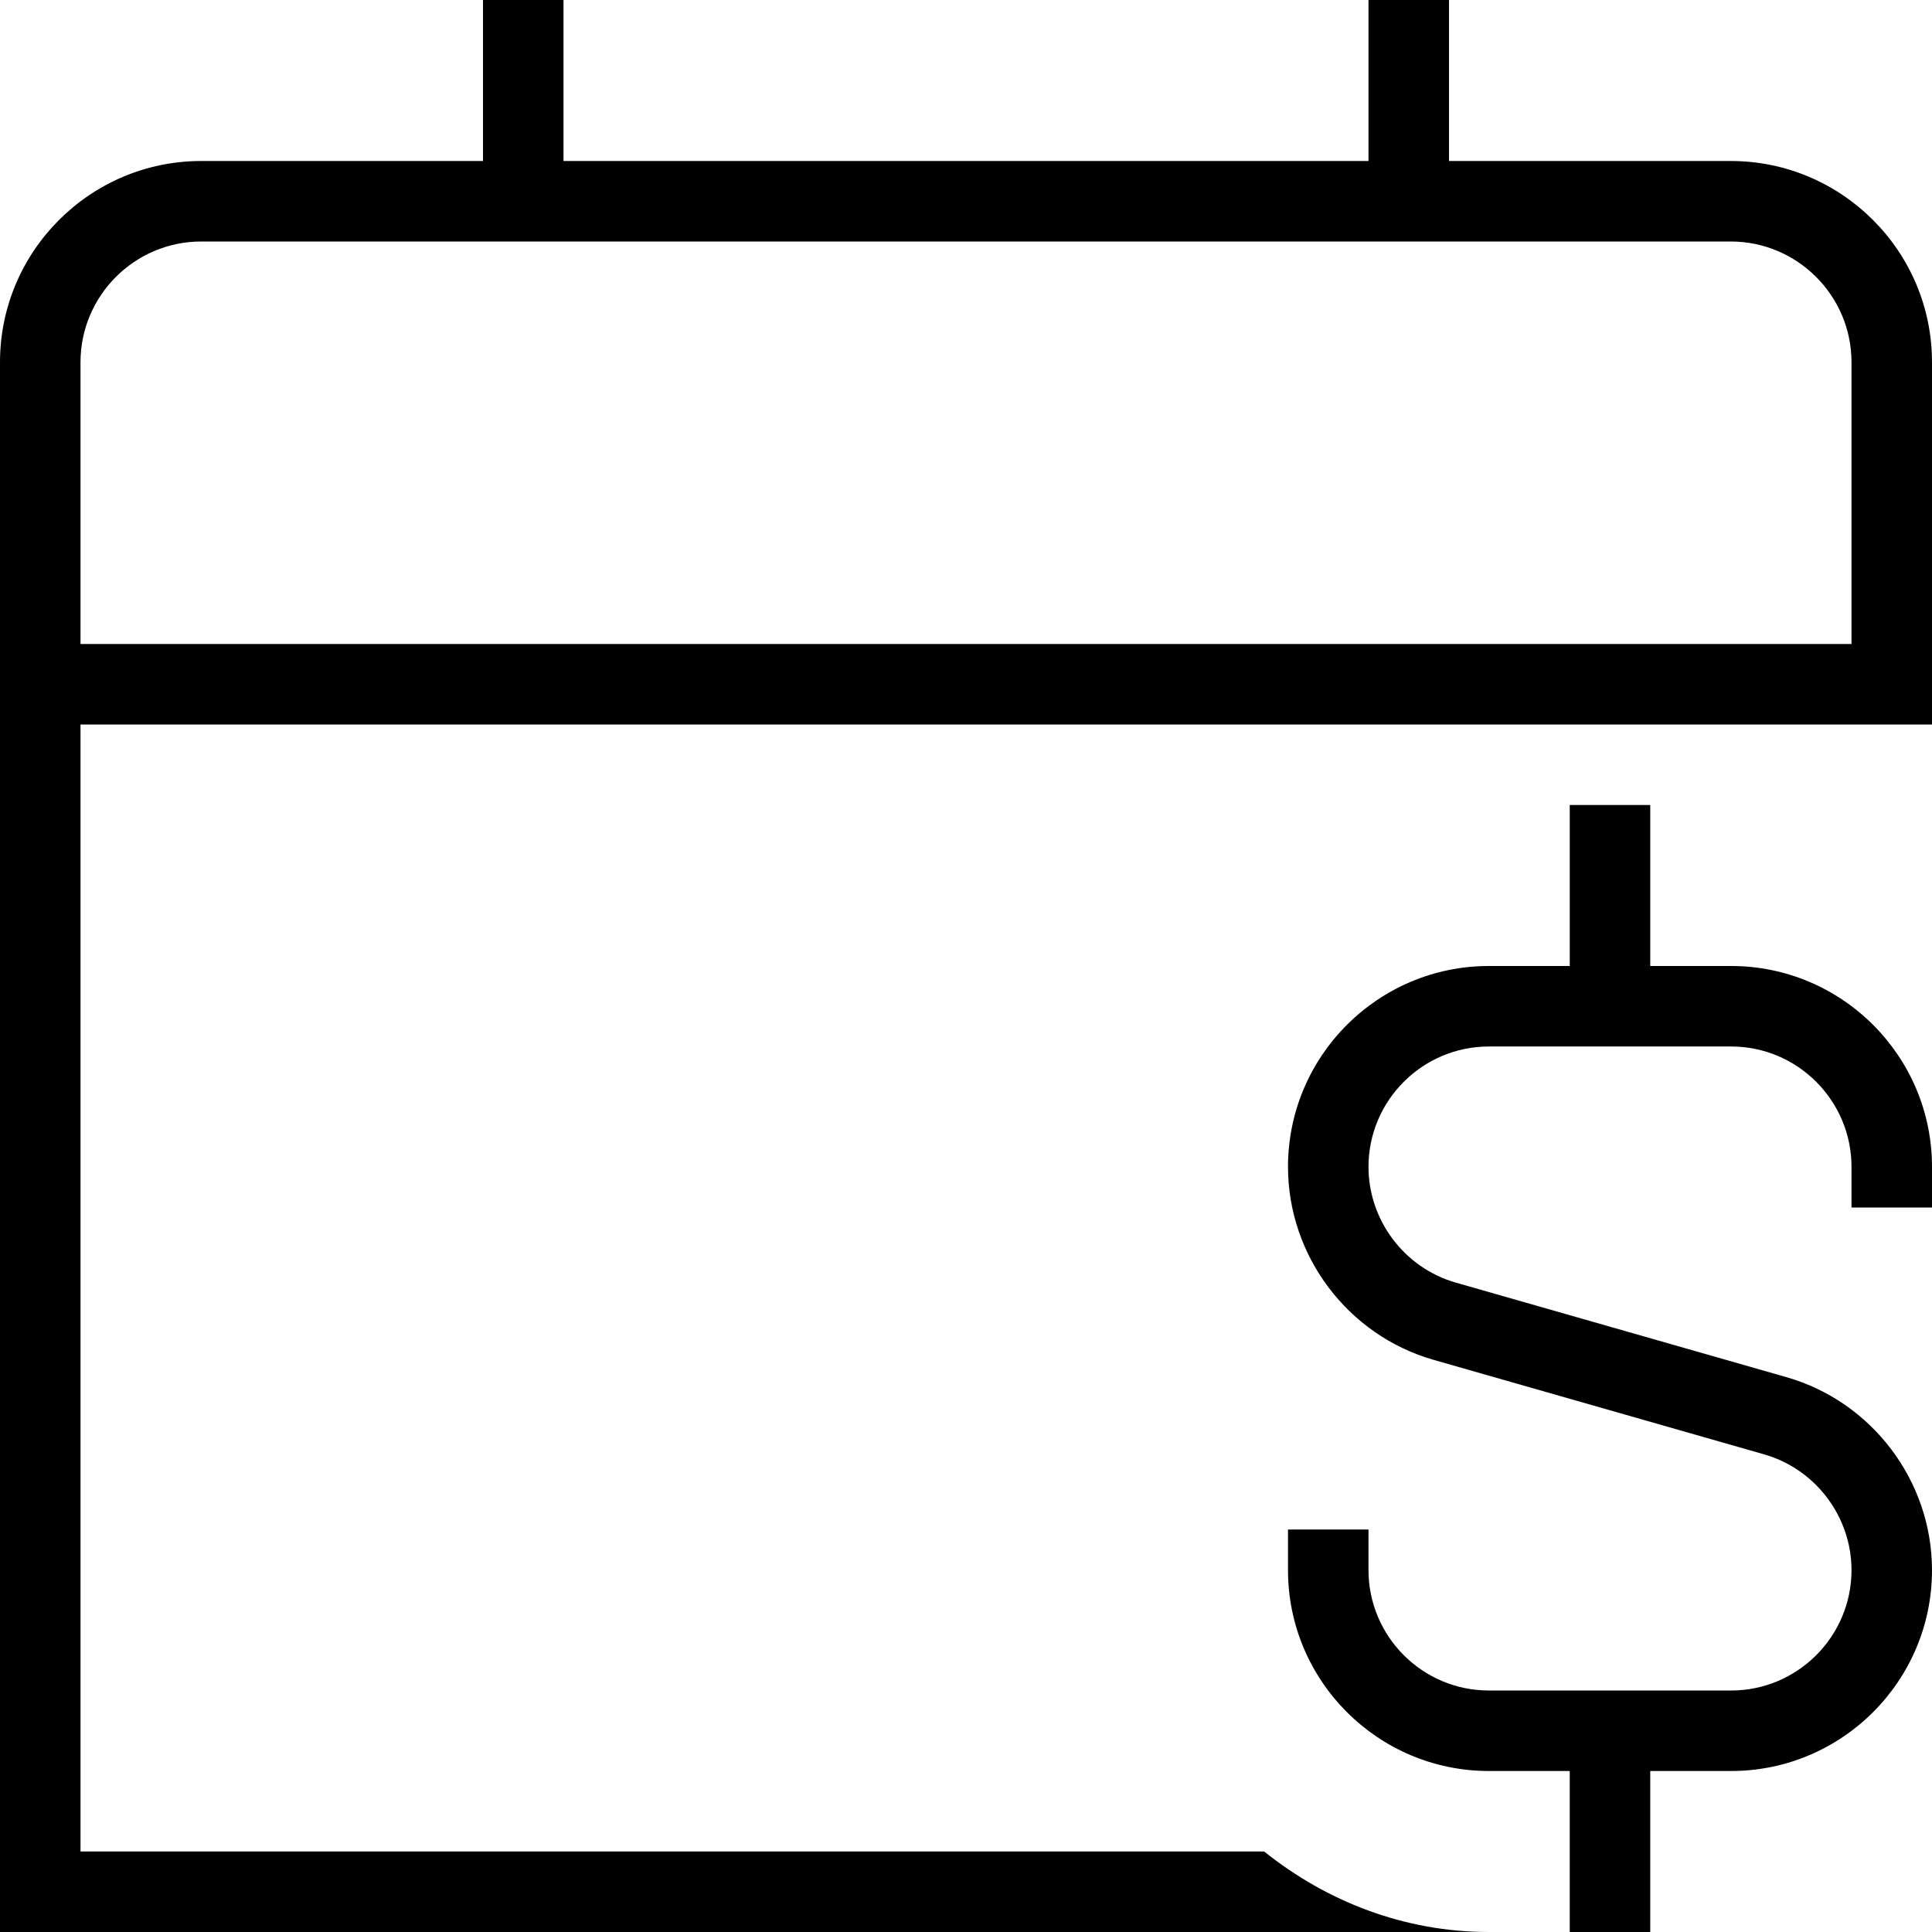 <?xml version="1.0" encoding="UTF-8"?>
<svg xmlns="http://www.w3.org/2000/svg" id="Layer_1" data-name="Layer 1" viewBox="0 0 24 24">
  <path d="m24,14.495v.505h-1v-.505c0-.824-.671-1.495-1.495-1.495h-3.01c-.824,0-1.495.671-1.495,1.495,0,.664.446,1.255,1.084,1.438l4.106,1.174c1.065.304,1.81,1.29,1.81,2.398,0,1.376-1.119,2.495-2.495,2.495h-1.005v2h-1v-2h-1.005c-1.376,0-2.495-1.119-2.495-2.495v-.505h1v.505c0,.824.671,1.495,1.495,1.495h3.01c.824,0,1.495-.671,1.495-1.495,0-.664-.446-1.255-1.084-1.438l-4.106-1.174c-1.065-.304-1.81-1.29-1.81-2.398,0-1.376,1.119-2.495,2.495-2.495h1.005v-2h1v2h1.005c1.376,0,2.495,1.119,2.495,2.495Zm0-9.995v4.5H1v14h14.704c.769.616,1.732,1,2.792,1H0V4.5c0-1.379,1.121-2.5,2.5-2.5h3.5V0h1v2h10V0h1v2h3.5c1.379,0,2.5,1.121,2.5,2.5Zm-1,0c0-.827-.673-1.5-1.5-1.5H2.5c-.827,0-1.5.673-1.5,1.5v3.5h22v-3.5Z"/>
</svg>
